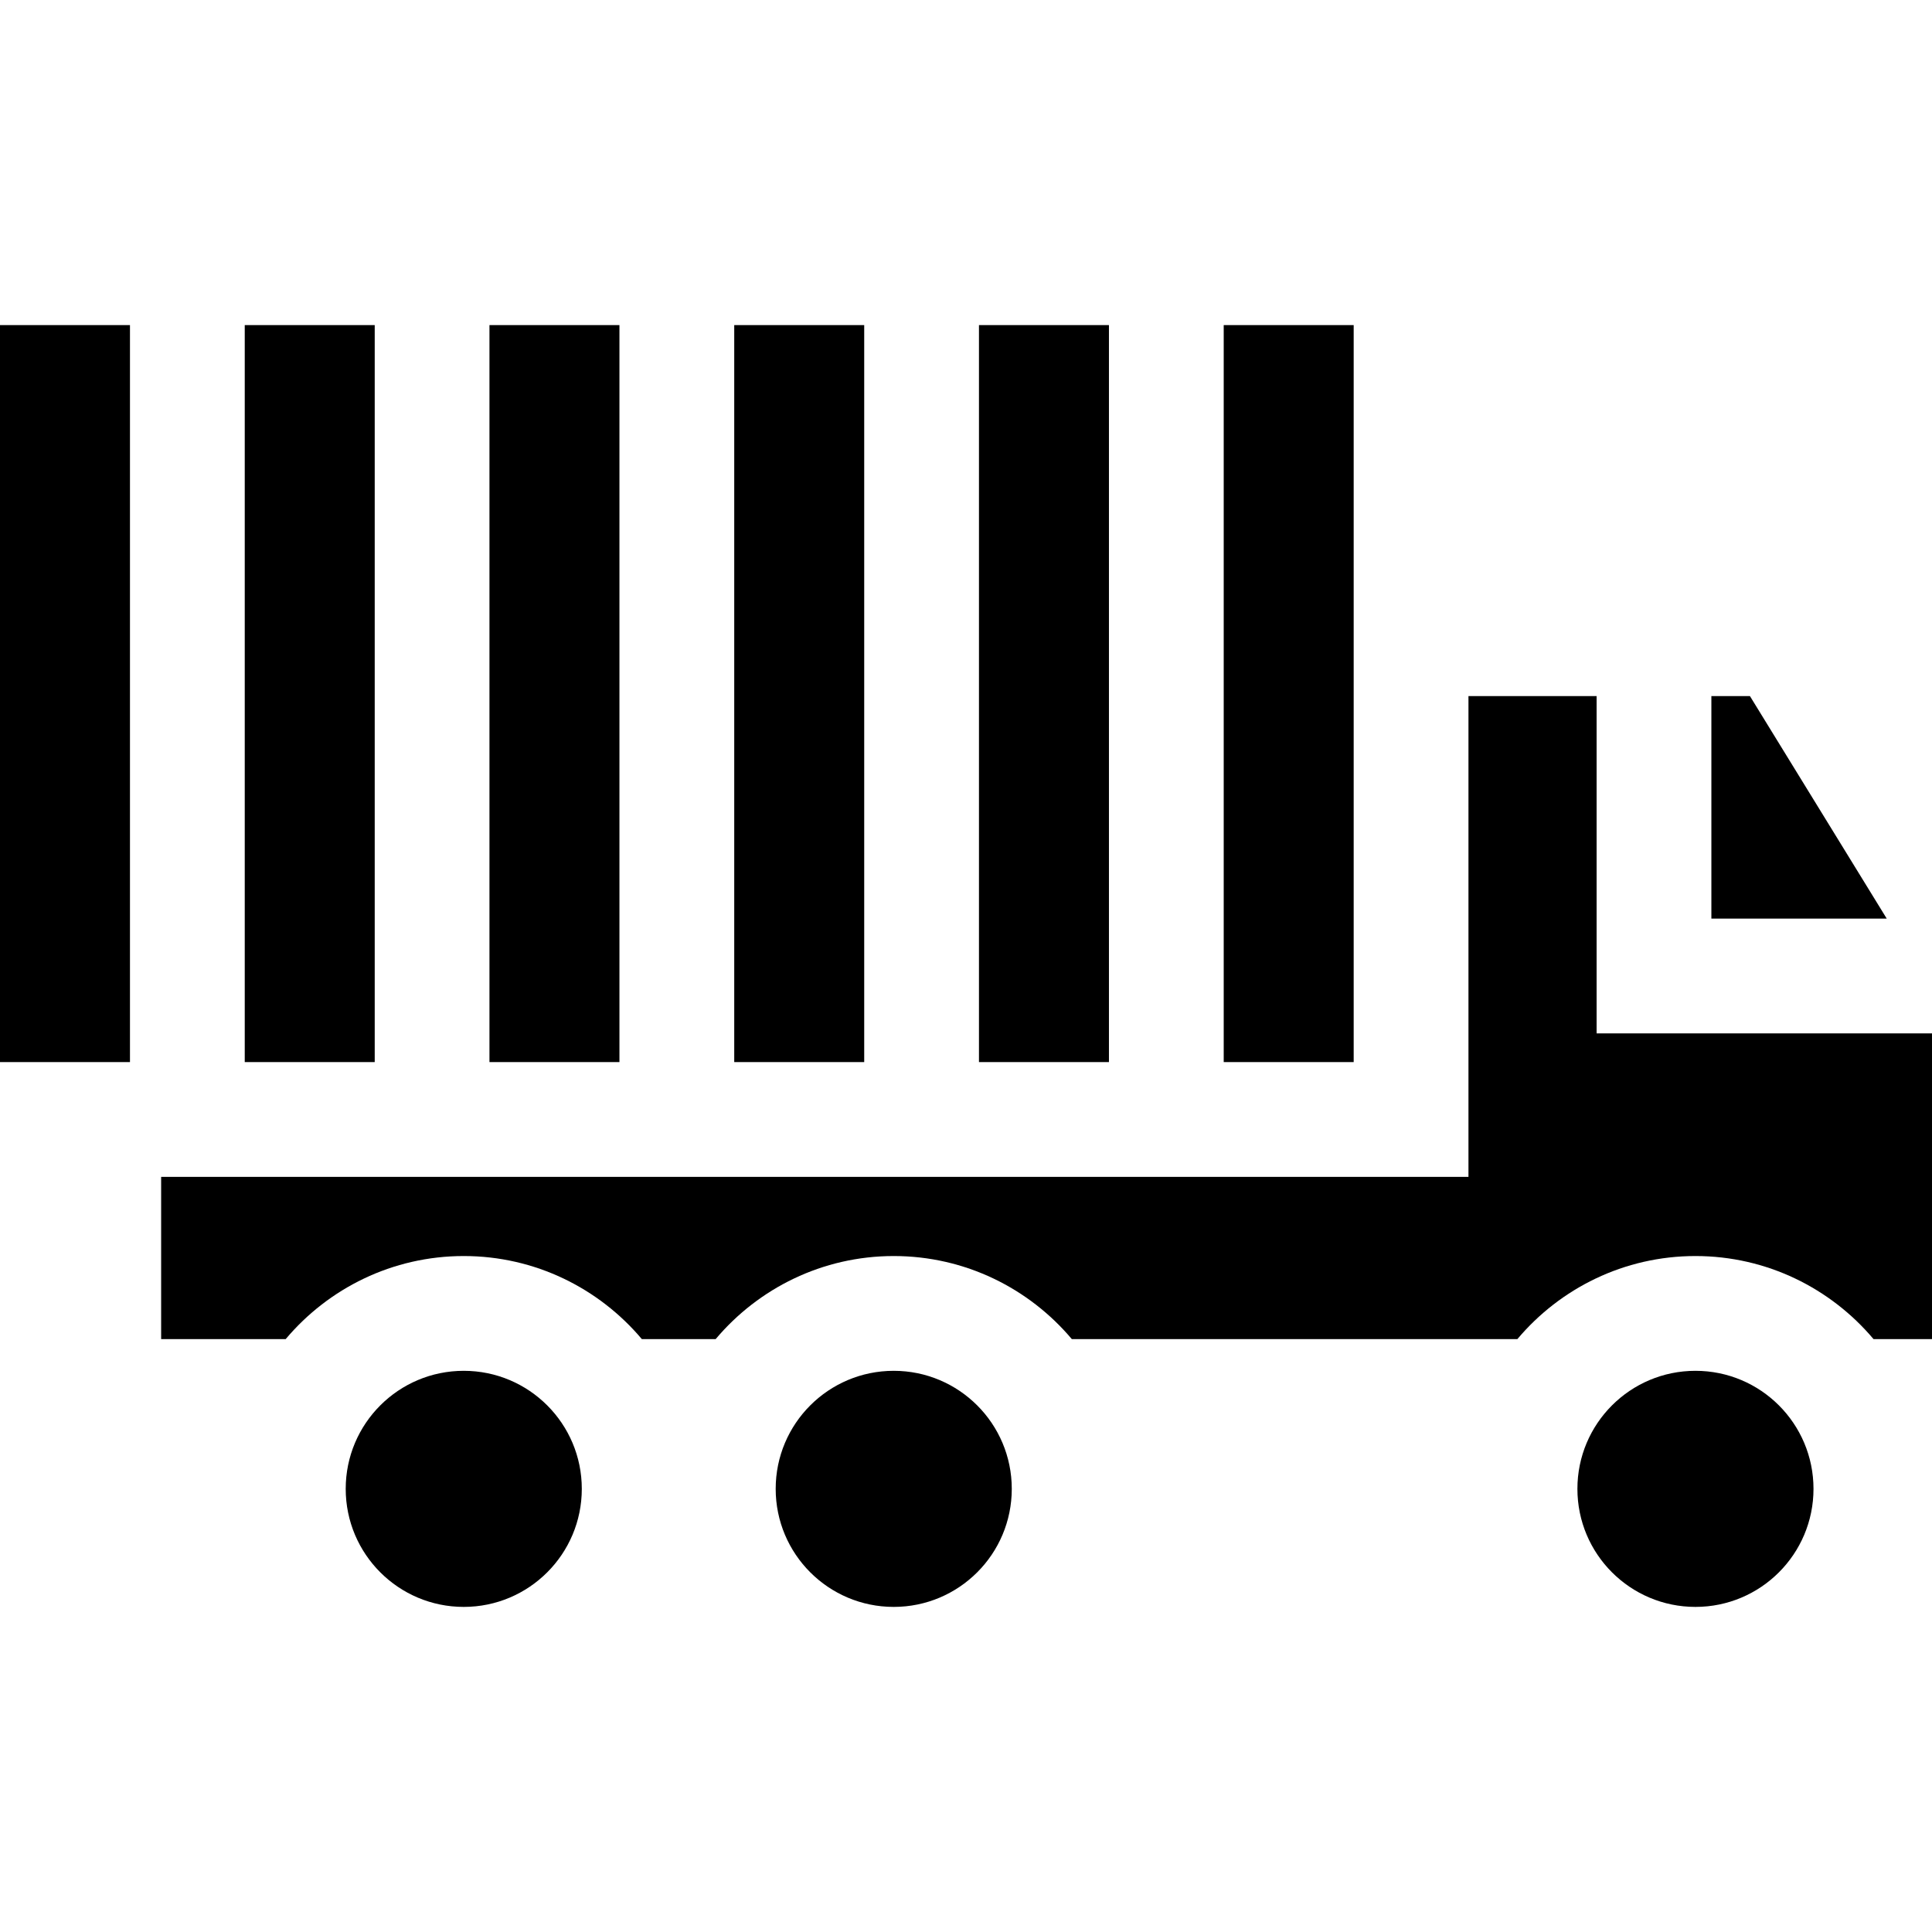 <?xml version="1.0" encoding="iso-8859-1"?>
<!-- Generator: Adobe Illustrator 19.0.0, SVG Export Plug-In . SVG Version: 6.00 Build 0)  -->
<svg version="1.1" id="Layer_1" xmlns="http://www.w3.org/2000/svg" xmlns:xlink="http://www.w3.org/1999/xlink" x="0px" y="0px"
	 viewBox="0 0 512 512" style="enable-background:new 0 0 512 512;" xml:space="preserve">
<g>
	<g>
		<polygon points="0,86.154 0,281.463 12.288,281.463 34.444,281.463 34.444,86.154 		"/>
	</g>
</g>
<g>
	<g>
		<rect x="64.86" y="86.154" width="34.444" height="195.31"/>
	</g>
</g>
<g>
	<g>
		<rect x="129.713" y="86.154" width="34.444" height="195.31"/>
	</g>
</g>
<g>
	<g>
		<rect x="194.58" y="86.154" width="34.444" height="195.31"/>
	</g>
</g>
<g>
	<g>
		<rect x="259.437" y="86.154" width="34.444" height="195.31"/>
	</g>
</g>
<g>
	<g>
		<polygon points="324.297,86.154 324.297,281.463 358.741,281.463 358.741,154.057 358.741,86.154 		"/>
	</g>
</g>
<g>
	<g>
		<path d="M423.117,273.857v-89.384h-33.96v127.406h-64.86h-30.416h-34.444h-30.416h-34.444h-30.416h-34.444H99.302H64.86H42.704
			v42.997h33.005c11.327-13.448,28.275-22.013,47.192-22.013c18.918,0,35.865,8.565,47.192,22.013h19.565
			c11.327-13.448,28.275-22.013,47.192-22.013s35.865,8.565,47.192,22.013H402.12c11.327-13.448,28.275-22.013,47.192-22.013
			c18.918,0,35.865,8.565,47.192,22.013H512v-81.019H423.117z"/>
	</g>
</g>
<g>
	<g>
		<polygon points="463.752,184.473 453.533,184.473 453.533,243.441 500.006,243.441 		"/>
	</g>
</g>
<g>
	<g>
		<circle cx="122.9" cy="394.563" r="31.283"/>
	</g>
</g>
<g>
	<g>
		<circle cx="236.848" cy="394.563" r="31.283"/>
	</g>
</g>
<g>
	<g>
		<circle cx="449.313" cy="394.563" r="31.283"/>
	</g>
</g>
<g>
</g>
<g>
</g>
<g>
</g>
<g>
</g>
<g>
</g>
<g>
</g>
<g>
</g>
<g>
</g>
<g>
</g>
<g>
</g>
<g>
</g>
<g>
</g>
<g>
</g>
<g>
</g>
<g>
</g>
</svg>
